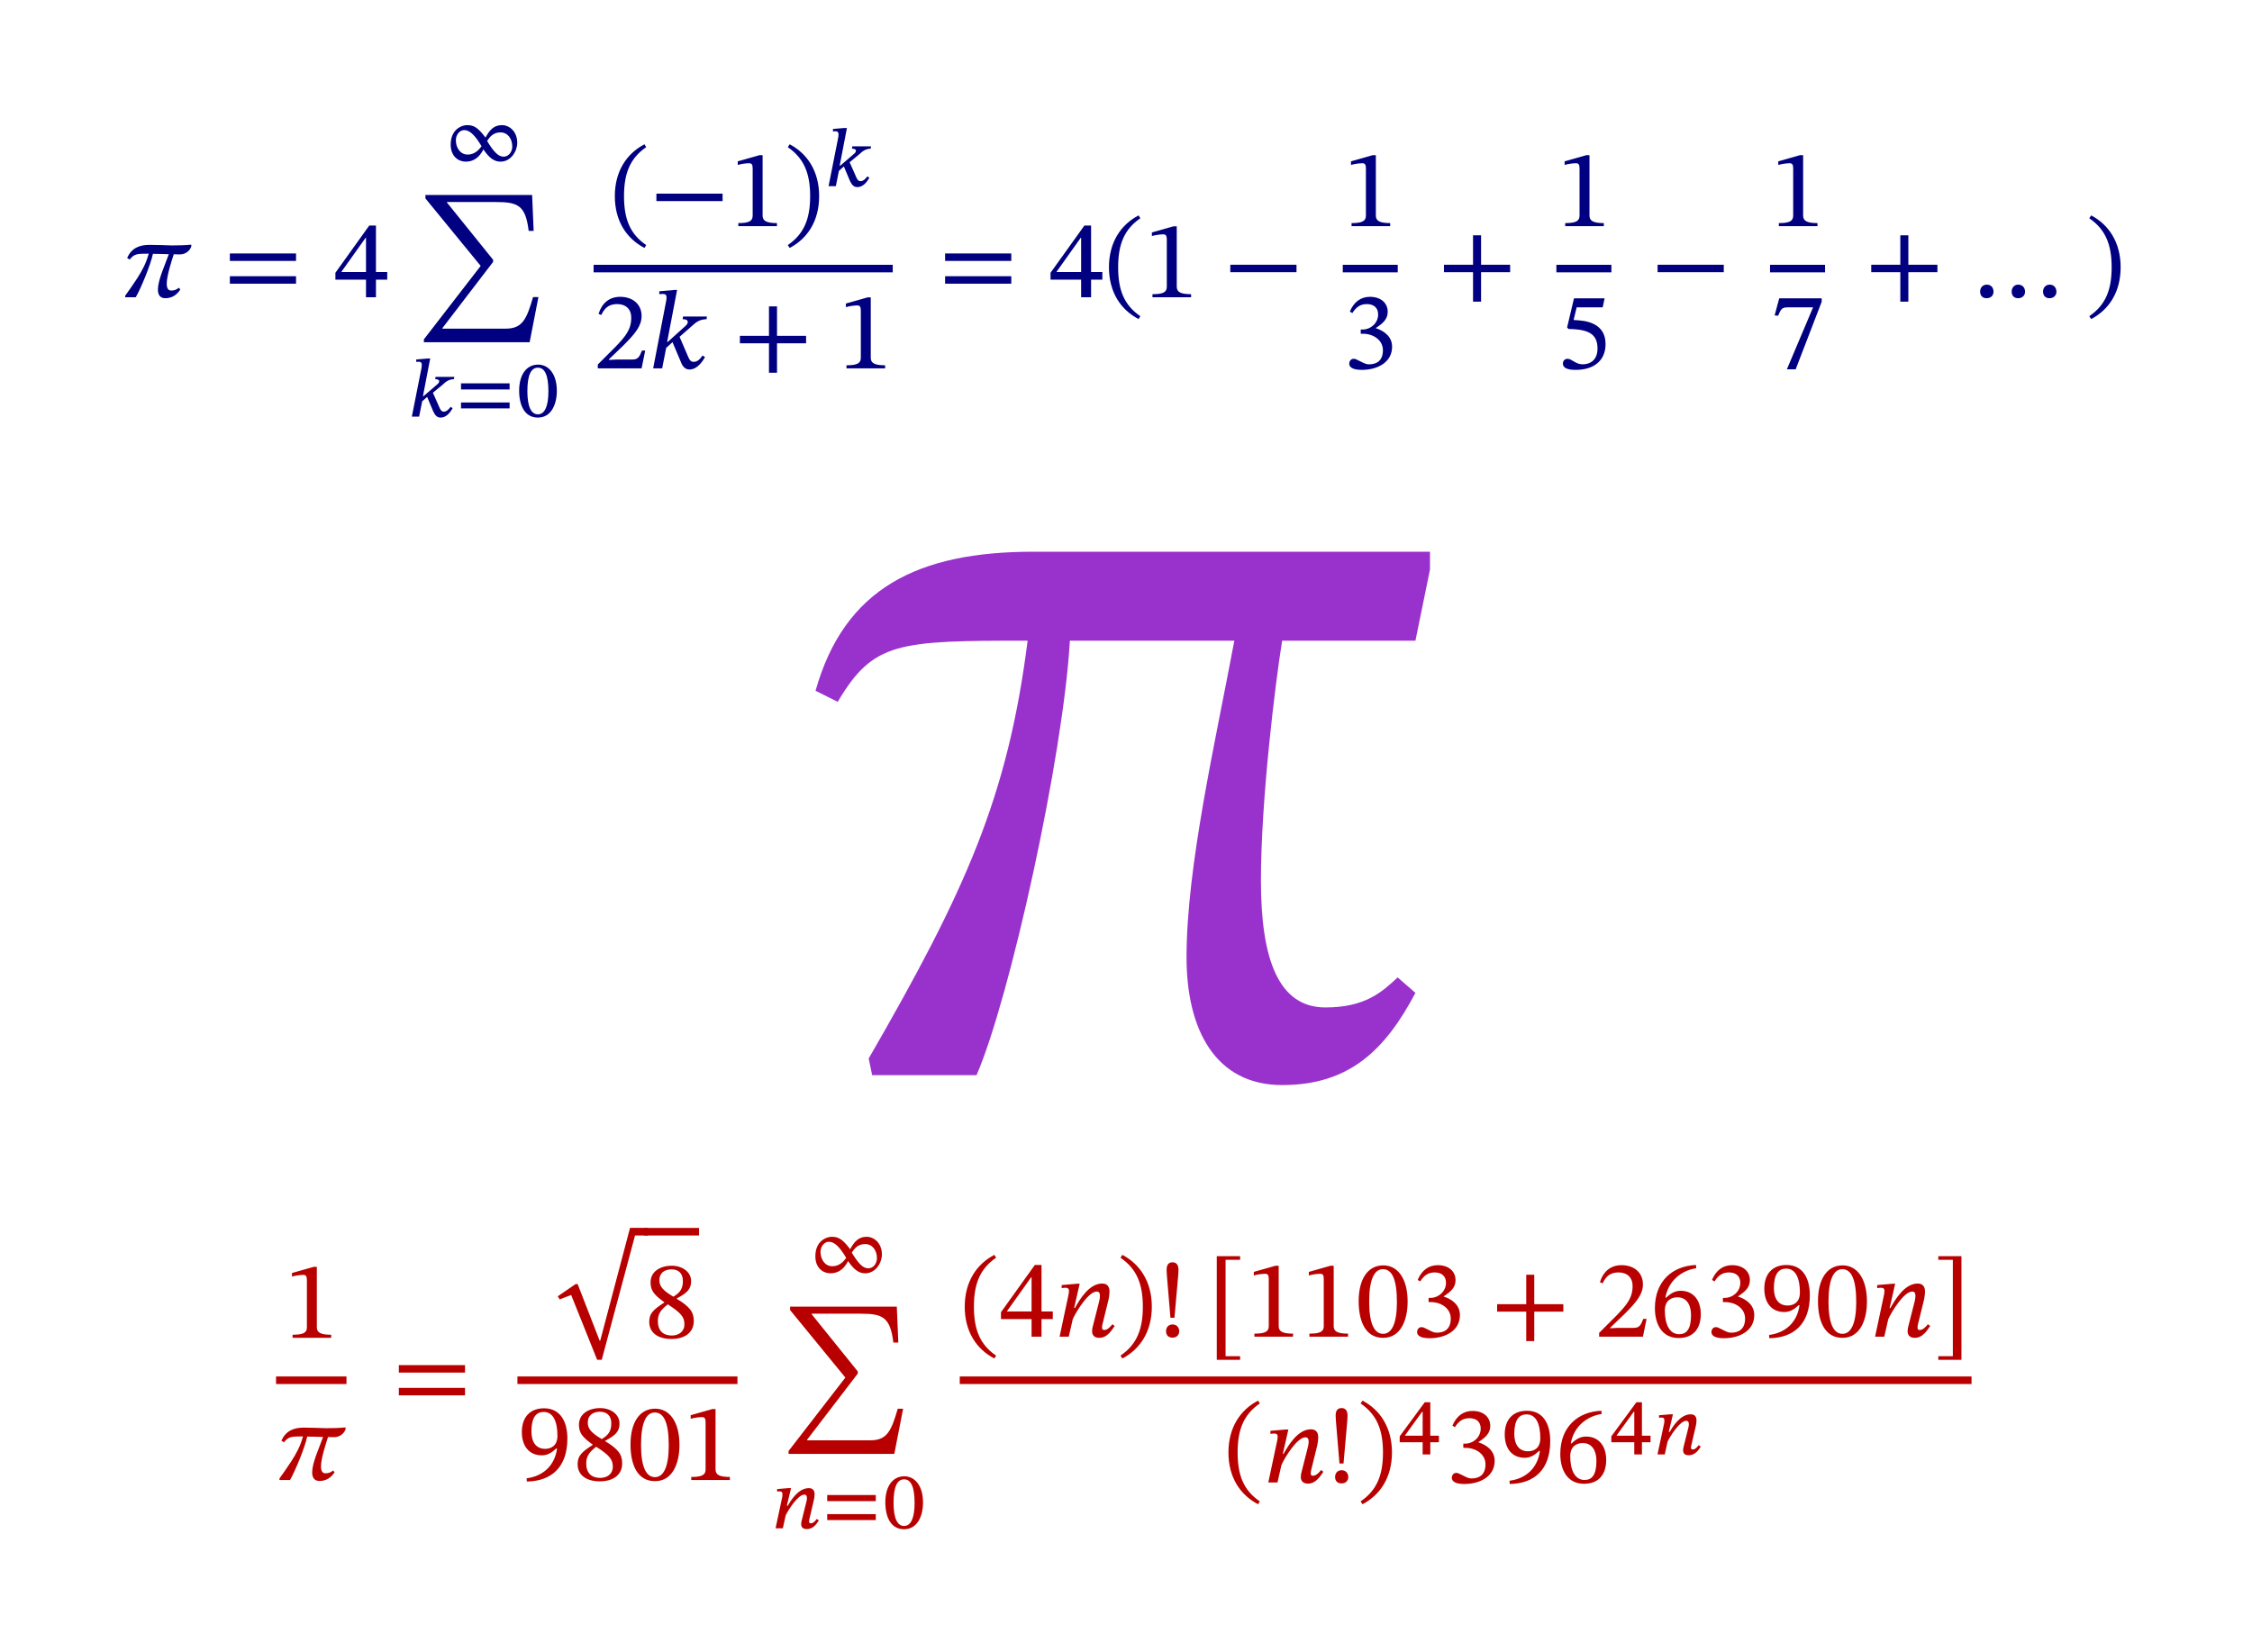 <?xml version="1.0" encoding="UTF-8"?>
<svg xmlns="http://www.w3.org/2000/svg" xmlns:xlink="http://www.w3.org/1999/xlink" width="184" height="135" viewBox="0 0 184 135">
<defs>
<g>
<g id="glyph-0-0">
<path d="M 5.672 -4.297 C 5.188 -4.25 4.656 -4.234 4.094 -4.234 C 3.453 -4.25 2.938 -4.281 2.281 -4.281 C 1.422 -4.281 0.812 -4.016 0.438 -3.219 L 0.641 -3.078 C 1.031 -3.547 1.219 -3.562 2.203 -3.562 C 1.984 -2.781 1.719 -2.266 1.25 -1.531 C 0.797 -0.844 0.688 -0.703 0.281 -0.125 L 0.281 0 L 1.141 0 C 1.516 -0.625 2.344 -2.594 2.547 -3.547 C 3 -3.547 3.406 -3.531 3.844 -3.516 C 3.484 -2.516 2.953 -1.391 2.953 -0.625 C 2.953 -0.234 3.109 0.078 3.547 0.078 C 4.109 0.078 4.484 -0.188 4.781 -0.625 L 4.672 -0.781 C 4.516 -0.656 4.344 -0.547 4.031 -0.547 C 3.734 -0.547 3.672 -0.859 3.672 -1.094 C 3.672 -1.781 4.109 -3.078 4.25 -3.516 C 4.469 -3.5 4.609 -3.5 4.734 -3.5 C 5.344 -3.5 5.641 -3.953 5.688 -4.188 Z M 5.672 -4.297 "/>
</g>
<g id="glyph-0-1">
<path d="M 5.969 -2.969 L 5.969 -3.578 L 0.562 -3.578 L 0.562 -2.969 Z M 5.969 -1.109 L 5.969 -1.719 L 0.562 -1.719 L 0.562 -1.109 Z M 5.969 -1.109 "/>
</g>
<g id="glyph-0-2">
<path d="M 4.359 -1.438 L 4.359 -2.062 L 3.438 -2.062 L 3.438 -5.859 L 2.891 -5.859 L 0.125 -2 L 0.125 -1.438 L 2.625 -1.438 L 2.625 0 L 3.438 0 L 3.438 -1.438 Z M 2.625 -2.062 L 0.625 -2.062 L 0.625 -2.094 L 2.594 -4.859 L 2.625 -4.859 Z M 2.625 -2.062 "/>
</g>
<g id="glyph-0-3">
<path d="M 9.5 0 L 9.062 0 C 8.547 1.75 8.219 2.578 6.844 2.578 L 1.656 2.578 L 1.656 2.531 L 5.797 -2.875 L 5.797 -3.047 L 2.031 -7.719 L 2.031 -7.766 L 6.047 -7.766 C 7.828 -7.766 8.453 -7.484 8.703 -5.406 L 9.109 -5.406 L 8.984 -8.344 L 0.266 -8.344 L 0.266 -8.062 L 4.781 -2.547 L 0.141 3.453 L 0.141 3.688 L 8.781 3.688 Z M 9.5 0 "/>
</g>
<g id="glyph-0-4">
<path d="M 0.406 -2.453 C 0.406 -0.422 1.359 1.016 2.828 1.781 L 2.969 1.547 C 1.641 0.641 1.156 -0.594 1.156 -2.453 C 1.156 -4.297 1.641 -5.547 2.969 -6.453 L 2.828 -6.688 C 1.359 -5.922 0.406 -4.469 0.406 -2.453 Z M 0.406 -2.453 "/>
</g>
<g id="glyph-0-5">
<path d="M 5.969 -2.047 L 5.969 -2.656 L 0.562 -2.656 L 0.562 -2.047 Z M 5.969 -2.047 "/>
</g>
<g id="glyph-0-6">
<path d="M 3.875 0 L 3.875 -0.25 C 3.031 -0.25 2.703 -0.422 2.703 -0.859 L 2.703 -5.797 L 2.438 -5.797 L 0.672 -5.297 L 0.672 -5 C 0.953 -5.094 1.422 -5.141 1.594 -5.141 C 1.828 -5.141 1.891 -5.016 1.891 -4.703 L 1.891 -0.859 C 1.891 -0.406 1.578 -0.25 0.719 -0.25 L 0.719 0 Z M 3.875 0 "/>
</g>
<g id="glyph-0-7">
<path d="M 2.828 -2.453 C 2.828 -4.469 1.875 -5.922 0.422 -6.688 L 0.266 -6.453 C 1.594 -5.547 2.094 -4.297 2.094 -2.453 C 2.094 -0.594 1.594 0.641 0.266 1.547 L 0.422 1.781 C 1.875 1.016 2.828 -0.422 2.828 -2.453 Z M 2.828 -2.453 "/>
</g>
<g id="glyph-0-8">
<path d="M 4.219 -1.453 L 3.953 -1.453 C 3.734 -0.906 3.625 -0.719 3.141 -0.719 L 1.875 -0.719 L 1.25 -0.688 L 1.25 -0.734 L 2.438 -1.875 C 3.406 -2.844 3.922 -3.469 3.922 -4.281 C 3.922 -5.234 3.203 -5.844 2.172 -5.844 C 1.297 -5.844 0.688 -5.344 0.406 -4.453 L 0.625 -4.359 C 0.953 -5.047 1.359 -5.25 1.938 -5.25 C 2.641 -5.25 3.078 -4.828 3.078 -4.141 C 3.078 -3.188 2.625 -2.609 1.719 -1.688 L 0.344 -0.312 L 0.344 0 L 3.922 0 Z M 4.219 -1.453 "/>
</g>
<g id="glyph-0-9">
<path d="M 2.328 -6.406 L 2.125 -6.406 L 0.875 -6.297 L 0.875 -6.062 C 0.875 -6.062 1.047 -6.078 1.156 -6.078 C 1.375 -6.078 1.469 -6 1.469 -5.797 C 1.469 -5.672 1.438 -5.516 1.438 -5.516 L 0.375 0 L 1.109 0 L 1.438 -1.672 L 1.953 -2.141 L 2.594 -0.625 C 2.719 -0.297 2.891 0.094 3.344 0.094 C 4.047 0.094 4.516 -0.75 4.609 -0.922 L 4.406 -1.047 C 4.219 -0.766 4 -0.531 3.688 -0.531 C 3.422 -0.531 3.328 -0.719 3.203 -1.016 L 2.531 -2.578 L 3.547 -3.469 C 3.844 -3.734 4.125 -4 4.734 -4.016 L 4.766 -4.234 L 2.812 -4.234 L 2.781 -4.016 C 3 -4.016 3.203 -3.969 3.203 -3.781 C 3.203 -3.656 3.109 -3.547 2.984 -3.438 L 1.562 -2.156 L 1.516 -2.156 Z M 2.328 -6.406 "/>
</g>
<g id="glyph-0-10">
<path d="M 5.969 -2.047 L 5.969 -2.656 L 3.594 -2.656 L 3.594 -5.062 L 2.938 -5.062 L 2.938 -2.656 L 0.562 -2.656 L 0.562 -2.047 L 2.938 -2.047 L 2.938 0.359 L 3.594 0.359 L 3.594 -2.047 Z M 5.969 -2.047 "/>
</g>
<g id="glyph-0-11">
<path d="M 0.781 -4.516 C 1.094 -5 1.422 -5.25 1.969 -5.25 C 2.531 -5.25 2.891 -4.953 2.891 -4.406 C 2.891 -3.672 2.25 -3.172 1.641 -3.172 L 1.469 -3.172 L 1.469 -2.828 L 1.641 -2.828 C 2.516 -2.828 3.281 -2.297 3.281 -1.484 C 3.281 -0.594 2.734 -0.328 2.156 -0.328 C 1.938 -0.328 1.812 -0.375 1.422 -0.578 C 1.109 -0.734 1.031 -0.781 0.891 -0.781 C 0.656 -0.781 0.531 -0.578 0.531 -0.375 C 0.531 -0.141 0.734 0.125 1.547 0.125 C 2.875 0.125 4.031 -0.516 4.031 -1.766 C 4.031 -2.562 3.422 -3.047 2.703 -3.281 L 2.703 -3.297 C 3.266 -3.672 3.672 -4 3.672 -4.625 C 3.672 -5.312 3.141 -5.844 2.219 -5.844 C 1.469 -5.844 0.906 -5.422 0.578 -4.641 Z M 0.781 -4.516 "/>
</g>
<g id="glyph-0-12">
<path d="M 3.781 -4.984 L 3.938 -5.719 L 1.438 -5.719 L 0.875 -3.344 L 0.984 -3.219 C 1.109 -3.219 1.156 -3.219 1.391 -3.203 C 2.656 -3.125 3.359 -2.766 3.359 -1.625 C 3.359 -0.688 2.781 -0.328 2.141 -0.328 C 1.562 -0.328 1.266 -0.781 0.906 -0.781 C 0.672 -0.781 0.531 -0.594 0.531 -0.391 C 0.531 -0.047 0.875 0.125 1.578 0.125 C 3.016 0.125 4.016 -0.594 4.016 -1.984 C 4.016 -3.406 2.906 -3.844 1.828 -3.922 L 1.406 -3.953 L 1.656 -4.984 Z M 3.781 -4.984 "/>
</g>
<g id="glyph-0-13">
<path d="M 4.219 -5.438 L 4.219 -5.719 L 0.75 -5.719 L 0.375 -4.328 L 0.656 -4.297 C 0.906 -4.891 0.984 -4.984 1.484 -4.984 L 3.516 -4.984 L 1.375 0.078 L 2.094 0.078 Z M 4.219 -5.438 "/>
</g>
<g id="glyph-0-14">
<path d="M 2 -0.453 C 2 -0.766 1.812 -1.031 1.453 -1.031 C 1.109 -1.031 0.906 -0.766 0.906 -0.469 C 0.906 -0.156 1.078 0.078 1.438 0.078 C 1.812 0.078 2 -0.172 2 -0.453 Z M 4.578 -0.453 C 4.578 -0.766 4.375 -1.031 4.016 -1.031 C 3.688 -1.031 3.484 -0.766 3.484 -0.469 C 3.484 -0.156 3.656 0.078 4.016 0.078 C 4.375 0.078 4.578 -0.172 4.578 -0.453 Z M 7.141 -0.453 C 7.141 -0.766 6.938 -1.031 6.594 -1.031 C 6.25 -1.031 6.047 -0.766 6.047 -0.469 C 6.047 -0.156 6.219 0.078 6.578 0.078 C 6.938 0.078 7.141 -0.172 7.141 -0.453 Z M 7.141 -0.453 "/>
</g>
<g id="glyph-0-15">
<path d="M 6.062 -8.375 L 3.625 0.844 L 3.578 0.844 L 1.781 -3.781 L 1.609 -3.781 L 0.156 -2.781 L 0.312 -2.531 L 1.25 -2.891 L 3.375 2.406 L 3.75 2.406 L 6.469 -7.75 L 7.531 -7.75 L 7.531 -8.375 Z M 6.062 -8.375 "/>
</g>
<g id="glyph-0-16">
<path d="M 4.062 -1.359 C 4.062 -2.094 3.734 -2.531 2.672 -3.172 L 2.672 -3.203 C 3.516 -3.656 3.844 -3.953 3.844 -4.625 C 3.844 -5.344 3.156 -5.875 2.266 -5.875 C 1.266 -5.875 0.531 -5.359 0.531 -4.531 C 0.531 -3.906 0.734 -3.547 1.656 -2.891 L 1.656 -2.875 C 0.812 -2.312 0.422 -2.016 0.422 -1.297 C 0.422 -0.359 1.188 0.109 2.234 0.109 C 3.312 0.109 4.062 -0.406 4.062 -1.359 Z M 1.938 -2.719 C 3.031 -2.016 3.297 -1.672 3.297 -1.094 C 3.297 -0.484 2.828 -0.172 2.266 -0.172 C 1.578 -0.172 1.125 -0.547 1.125 -1.359 C 1.125 -1.984 1.422 -2.312 1.938 -2.719 Z M 3.172 -4.641 C 3.172 -4.062 3 -3.703 2.391 -3.344 C 1.594 -3.828 1.25 -4.156 1.25 -4.688 C 1.25 -5.25 1.625 -5.578 2.25 -5.578 C 2.828 -5.578 3.172 -5.234 3.172 -4.641 Z M 3.172 -4.641 "/>
</g>
<g id="glyph-0-17">
<path d="M 0.766 0.125 C 2.781 0.094 4.078 -1.047 4.078 -3.391 C 4.078 -4.734 3.531 -5.859 2.172 -5.859 C 1.031 -5.859 0.359 -5.141 0.359 -3.922 C 0.359 -2.719 1 -2.016 1.984 -2.016 C 2.438 -2.016 2.766 -2.203 3.172 -2.578 L 3.234 -2.562 C 3.031 -1.094 2 -0.297 0.75 -0.141 Z M 1.141 -3.969 C 1.141 -5.141 1.547 -5.562 2.141 -5.562 C 2.938 -5.562 3.266 -4.75 3.266 -3.609 C 3.266 -2.828 2.781 -2.547 2.266 -2.547 C 1.5 -2.547 1.141 -3.125 1.141 -3.969 Z M 1.141 -3.969 "/>
</g>
<g id="glyph-0-18">
<path d="M 4.25 -2.875 C 4.25 -4.75 3.438 -5.828 2.266 -5.828 C 0.938 -5.828 0.25 -4.625 0.25 -2.906 C 0.25 -1.297 0.781 0.094 2.25 0.094 C 3.672 0.094 4.25 -1.328 4.25 -2.875 Z M 3.375 -2.828 C 3.375 -1.078 2.953 -0.234 2.25 -0.234 C 1.516 -0.234 1.109 -1.094 1.109 -2.859 C 1.109 -4.656 1.516 -5.516 2.234 -5.516 C 2.984 -5.516 3.375 -4.672 3.375 -2.828 Z M 3.375 -2.828 "/>
</g>
<g id="glyph-0-19">
<path d="M 4.734 -1.016 C 4.594 -0.844 4.359 -0.547 4.062 -0.547 C 3.938 -0.547 3.891 -0.625 3.891 -0.719 C 3.891 -0.828 3.906 -0.938 3.906 -0.938 L 4.422 -3.031 C 4.453 -3.156 4.5 -3.469 4.5 -3.703 C 4.5 -4.031 4.359 -4.344 3.906 -4.344 C 2.828 -4.344 2.062 -3.031 1.672 -2.344 L 1.609 -2.344 L 2.062 -4.328 L 1.859 -4.328 L 0.594 -4.219 L 0.594 -3.969 C 0.594 -3.969 0.781 -4 0.906 -4 C 1.109 -4 1.188 -3.906 1.188 -3.75 C 1.188 -3.609 1.156 -3.453 1.156 -3.453 L 0.422 0 L 1.172 0 L 1.5 -1.438 C 1.781 -2.062 2.781 -3.688 3.453 -3.688 C 3.656 -3.688 3.719 -3.547 3.719 -3.328 C 3.719 -3.156 3.656 -2.891 3.656 -2.891 L 3.125 -0.797 C 3.109 -0.75 3.078 -0.594 3.078 -0.438 C 3.078 -0.172 3.219 0.094 3.672 0.094 C 4.328 0.094 4.688 -0.547 4.922 -0.875 Z M 4.734 -1.016 "/>
</g>
<g id="glyph-0-20">
<path d="M 1.109 -1.547 L 1.438 -1.547 L 1.734 -4.891 C 1.75 -5.094 1.766 -5.297 1.766 -5.453 C 1.766 -5.812 1.641 -6.078 1.281 -6.078 C 0.906 -6.078 0.797 -5.812 0.797 -5.469 C 0.797 -5.328 0.812 -5.141 0.828 -4.891 Z M 1.828 -0.438 C 1.828 -0.75 1.625 -1 1.281 -1 C 0.938 -1 0.75 -0.75 0.75 -0.453 C 0.75 -0.141 0.922 0.078 1.281 0.078 C 1.625 0.078 1.828 -0.156 1.828 -0.438 Z M 1.828 -0.438 "/>
</g>
<g id="glyph-0-21">
<path d="M 2.719 1.781 L 2.719 1.484 L 1.531 1.484 L 1.531 -6.391 L 2.719 -6.391 L 2.719 -6.688 L 0.812 -6.688 L 0.812 1.781 Z M 2.719 1.781 "/>
</g>
<g id="glyph-0-22">
<path d="M 3.766 -5.859 C 1.812 -5.781 0.406 -4.516 0.406 -2.328 C 0.406 -1 1 0.109 2.344 0.109 C 3.5 0.109 4.156 -0.609 4.156 -1.844 C 4.156 -3.031 3.5 -3.75 2.516 -3.75 C 2.047 -3.75 1.703 -3.547 1.328 -3.188 L 1.266 -3.203 C 1.5 -4.516 2.516 -5.406 3.781 -5.594 Z M 3.359 -1.766 C 3.359 -0.625 3 -0.203 2.391 -0.203 C 1.594 -0.203 1.219 -1.016 1.219 -2.141 C 1.219 -2.938 1.719 -3.219 2.25 -3.219 C 3 -3.219 3.359 -2.594 3.359 -1.766 Z M 3.359 -1.766 "/>
</g>
<g id="glyph-0-23">
<path d="M 2.344 1.781 L 2.344 -6.688 L 0.453 -6.688 L 0.453 -6.391 L 1.641 -6.391 L 1.641 1.484 L 0.453 1.484 L 0.453 1.781 Z M 2.344 1.781 "/>
</g>
<g id="glyph-1-0">
<path d="M 1.812 0 C 2.469 0 2.938 -0.375 3.25 -1 C 3.688 -0.359 4.094 0 4.641 0 C 5.516 0 6.016 -0.875 6.016 -1.531 C 6.016 -2.469 5.375 -2.984 4.766 -2.984 C 4.062 -2.984 3.734 -2.531 3.422 -1.969 C 2.766 -2.844 2.422 -2.984 1.906 -2.984 C 1.5 -2.984 0.578 -2.656 0.578 -1.391 C 0.578 -0.438 1.203 0 1.812 0 Z M 1.969 -0.578 C 1.344 -0.578 1 -1.156 1 -1.75 C 1 -2.188 1.297 -2.578 1.688 -2.578 C 2.141 -2.578 2.578 -2.141 3.094 -1.266 L 3.094 -1.25 C 2.906 -1 2.562 -0.578 1.969 -0.578 Z M 4.906 -0.406 C 4.438 -0.406 4.062 -0.859 3.562 -1.672 L 3.562 -1.703 C 3.75 -1.984 4.031 -2.391 4.641 -2.391 C 5.25 -2.391 5.609 -1.859 5.609 -1.234 C 5.609 -0.781 5.297 -0.406 4.906 -0.406 Z M 4.906 -0.406 "/>
</g>
<g id="glyph-1-1">
<path d="M 1.859 -4.75 L 1.641 -4.75 L 0.719 -4.672 L 0.719 -4.469 C 0.719 -4.469 0.828 -4.484 0.938 -4.484 C 1.125 -4.484 1.172 -4.344 1.172 -4.25 C 1.172 -4.141 1.156 -4.016 1.156 -4.016 L 0.359 0 L 0.953 0 L 1.203 -1.25 L 1.609 -1.609 L 2.094 -0.453 C 2.188 -0.281 2.328 0.078 2.688 0.078 C 3.234 0.094 3.562 -0.469 3.672 -0.656 C 3.672 -0.672 3.688 -0.688 3.688 -0.688 L 3.531 -0.797 C 3.359 -0.594 3.219 -0.406 2.953 -0.406 C 2.781 -0.406 2.672 -0.578 2.578 -0.828 L 2.078 -1.953 L 2.875 -2.609 C 3.125 -2.844 3.359 -3.047 3.797 -3.062 L 3.828 -3.25 L 2.297 -3.25 L 2.266 -3.062 C 2.422 -3.062 2.594 -3.016 2.594 -2.906 C 2.594 -2.781 2.516 -2.703 2.422 -2.625 L 1.312 -1.672 L 1.266 -1.672 Z M 1.859 -4.75 "/>
</g>
<g id="glyph-1-2">
<path d="M 4.438 -0.672 L 4.438 -1.156 L 0.469 -1.156 L 0.469 -0.672 Z M 4.438 -2.219 L 4.438 -2.719 L 0.469 -2.719 L 0.469 -2.219 Z M 4.438 -2.219 "/>
</g>
<g id="glyph-1-3">
<path d="M 3.391 -2.109 C 3.391 -3.469 2.734 -4.25 1.859 -4.25 C 0.922 -4.25 0.312 -3.438 0.312 -2.125 C 0.312 -0.938 0.75 0.078 1.844 0.078 C 2.922 0.078 3.391 -0.984 3.391 -2.109 Z M 2.703 -2.062 C 2.703 -0.828 2.391 -0.188 1.844 -0.188 C 1.297 -0.188 0.984 -0.812 0.984 -2.078 C 0.984 -3.391 1.281 -4 1.844 -4 C 2.406 -4 2.703 -3.391 2.703 -2.062 Z M 2.703 -2.062 "/>
</g>
<g id="glyph-1-4">
<path d="M 3.781 -0.766 C 3.672 -0.641 3.516 -0.406 3.281 -0.406 C 3.188 -0.406 3.141 -0.469 3.141 -0.547 C 3.141 -0.625 3.156 -0.688 3.156 -0.688 L 3.531 -2.297 C 3.562 -2.391 3.594 -2.609 3.594 -2.781 C 3.594 -3.031 3.5 -3.281 3.125 -3.281 C 2.25 -3.281 1.641 -2.25 1.406 -1.844 L 1.328 -1.844 L 1.672 -3.281 L 1.438 -3.281 L 0.531 -3.203 L 0.531 -3 C 0.531 -3 0.656 -3.016 0.734 -3.016 C 0.922 -3.016 0.969 -2.922 0.969 -2.797 C 0.969 -2.688 0.953 -2.562 0.953 -2.562 L 0.406 0 L 1 0 L 1.234 -1.062 C 1.438 -1.484 2.234 -2.75 2.75 -2.75 C 2.922 -2.75 2.969 -2.625 2.969 -2.469 C 2.969 -2.328 2.922 -2.156 2.922 -2.156 L 2.531 -0.594 C 2.516 -0.547 2.5 -0.438 2.5 -0.344 C 2.5 -0.141 2.578 0.062 2.969 0.062 C 3.516 0.062 3.797 -0.422 3.938 -0.641 Z M 3.781 -0.766 "/>
</g>
<g id="glyph-1-5">
<path d="M 3.422 -1 L 3.422 -1.531 L 2.719 -1.531 L 2.719 -4.266 L 2.266 -4.266 L 0.219 -1.484 L 0.219 -1 L 2.094 -1 L 2.094 0 L 2.719 0 L 2.719 -1 Z M 2.094 -1.531 L 0.656 -1.531 L 0.656 -1.562 L 2.047 -3.484 L 2.094 -3.484 Z M 2.094 -1.531 "/>
</g>
<g id="glyph-2-0">
<path d="M 39.766 0.812 C 45.297 0.812 48.203 -2.094 50.656 -6.719 L 49.203 -7.984 C 47.938 -6.812 46.578 -5.531 43.297 -5.531 C 39.484 -5.531 38.031 -9.438 38.031 -15.891 C 38.031 -22.516 39.219 -32.141 39.766 -35.5 L 50.656 -35.5 L 51.844 -41.312 L 51.844 -42.766 L 19.422 -42.766 C 9.984 -42.766 4 -39.766 1.641 -31.406 L 3.453 -30.5 C 6.359 -35.406 8.359 -35.5 18.969 -35.5 C 17.344 -22.688 13.891 -15.062 5.984 -1.359 L 6.266 0 L 14.797 0 C 17.516 -6.266 21.875 -25.969 22.422 -35.5 L 35.859 -35.5 C 34.312 -27.234 31.953 -17.062 31.953 -9.625 C 31.953 -3.719 34.312 0.812 39.766 0.812 Z M 39.766 0.812 "/>
</g>
</g>
<clipPath id="clip-0">
<path clip-rule="nonzero" d="M 170 17 L 173.965 17 L 173.965 27 L 170 27 Z M 170 17 "/>
</clipPath>
</defs>
<g fill="rgb(0%, 0%, 50%)" fill-opacity="1">
<use xlink:href="#glyph-0-0" x="9.949" y="24.288"/>
</g>
<g fill="rgb(0%, 0%, 50%)" fill-opacity="1">
<use xlink:href="#glyph-0-1" x="18.219" y="24.288"/>
</g>
<g fill="rgb(0%, 0%, 50%)" fill-opacity="1">
<use xlink:href="#glyph-0-2" x="27.279" y="24.288"/>
</g>
<g fill="rgb(0%, 0%, 50%)" fill-opacity="1">
<use xlink:href="#glyph-1-0" x="36.246" y="13.208"/>
</g>
<g fill="rgb(0%, 0%, 50%)" fill-opacity="1">
<use xlink:href="#glyph-0-3" x="34.493" y="24.274"/>
</g>
<g fill="rgb(0%, 0%, 50%)" fill-opacity="1">
<use xlink:href="#glyph-1-1" x="33.291" y="34.042"/>
<use xlink:href="#glyph-1-2" x="37.199" y="34.042"/>
<use xlink:href="#glyph-1-3" x="42.105" y="34.042"/>
</g>
<g fill="rgb(0%, 0%, 50%)" fill-opacity="1">
<use xlink:href="#glyph-0-4" x="49.829" y="18.478"/>
<use xlink:href="#glyph-0-5" x="53.07" y="18.478"/>
<use xlink:href="#glyph-0-6" x="59.606" y="18.478"/>
<use xlink:href="#glyph-0-7" x="64.1" y="18.478"/>
</g>
<g fill="rgb(0%, 0%, 50%)" fill-opacity="1">
<use xlink:href="#glyph-1-1" x="67.34" y="15.209"/>
</g>
<path fill="none" stroke-width="0.617" stroke-linecap="butt" stroke-linejoin="miter" stroke="rgb(0%, 0%, 50%)" stroke-opacity="1" stroke-miterlimit="10" d="M 0.001 -0 L 24.442 -0 " transform="matrix(1, 0, 0, -1, 48.499, 21.945)"/>
<g fill="rgb(0%, 0%, 50%)" fill-opacity="1">
<use xlink:href="#glyph-0-8" x="48.499" y="30.097"/>
<use xlink:href="#glyph-0-9" x="52.993" y="30.097"/>
</g>
<g fill="rgb(0%, 0%, 50%)" fill-opacity="1">
<use xlink:href="#glyph-0-10" x="59.892" y="30.097"/>
</g>
<g fill="rgb(0%, 0%, 50%)" fill-opacity="1">
<use xlink:href="#glyph-0-6" x="68.443" y="30.097"/>
</g>
<g fill="rgb(0%, 0%, 50%)" fill-opacity="1">
<use xlink:href="#glyph-0-1" x="76.658" y="24.288"/>
</g>
<g fill="rgb(0%, 0%, 50%)" fill-opacity="1">
<use xlink:href="#glyph-0-2" x="85.709" y="24.288"/>
<use xlink:href="#glyph-0-4" x="90.202" y="24.288"/>
<use xlink:href="#glyph-0-6" x="93.443" y="24.288"/>
</g>
<g fill="rgb(0%, 0%, 50%)" fill-opacity="1">
<use xlink:href="#glyph-0-5" x="99.961" y="24.288"/>
</g>
<g fill="rgb(0%, 0%, 50%)" fill-opacity="1">
<use xlink:href="#glyph-0-6" x="109.711" y="18.478"/>
</g>
<path fill="none" stroke-width="0.617" stroke-linecap="butt" stroke-linejoin="miter" stroke="rgb(0%, 0%, 50%)" stroke-opacity="1" stroke-miterlimit="10" d="M -0 -0 L 4.492 -0 " transform="matrix(1, 0, 0, -1, 109.711, 21.945)"/>
<g fill="rgb(0%, 0%, 50%)" fill-opacity="1">
<use xlink:href="#glyph-0-11" x="109.711" y="30.097"/>
</g>
<g fill="rgb(0%, 0%, 50%)" fill-opacity="1">
<use xlink:href="#glyph-0-10" x="117.417" y="24.288"/>
</g>
<g fill="rgb(0%, 0%, 50%)" fill-opacity="1">
<use xlink:href="#glyph-0-6" x="127.166" y="18.478"/>
</g>
<path fill="none" stroke-width="0.617" stroke-linecap="butt" stroke-linejoin="miter" stroke="rgb(0%, 0%, 50%)" stroke-opacity="1" stroke-miterlimit="10" d="M -0.002 -0 L 4.494 -0 " transform="matrix(1, 0, 0, -1, 127.166, 21.945)"/>
<g fill="rgb(0%, 0%, 50%)" fill-opacity="1">
<use xlink:href="#glyph-0-12" x="127.166" y="30.097"/>
</g>
<g fill="rgb(0%, 0%, 50%)" fill-opacity="1">
<use xlink:href="#glyph-0-5" x="134.873" y="24.288"/>
</g>
<g fill="rgb(0%, 0%, 50%)" fill-opacity="1">
<use xlink:href="#glyph-0-6" x="144.622" y="18.478"/>
</g>
<path fill="none" stroke-width="0.617" stroke-linecap="butt" stroke-linejoin="miter" stroke="rgb(0%, 0%, 50%)" stroke-opacity="1" stroke-miterlimit="10" d="M -0.001 -0 L 4.495 -0 " transform="matrix(1, 0, 0, -1, 144.622, 21.945)"/>
<g fill="rgb(0%, 0%, 50%)" fill-opacity="1">
<use xlink:href="#glyph-0-13" x="144.622" y="30.097"/>
</g>
<g fill="rgb(0%, 0%, 50%)" fill-opacity="1">
<use xlink:href="#glyph-0-10" x="152.328" y="24.288"/>
</g>
<g fill="rgb(0%, 0%, 50%)" fill-opacity="1">
<use xlink:href="#glyph-0-14" x="160.88" y="24.288"/>
</g>
<g clip-path="url(#clip-0)">
<g fill="rgb(0%, 0%, 50%)" fill-opacity="1">
<use xlink:href="#glyph-0-7" x="170.439" y="24.288"/>
</g>
</g>
<g fill="rgb(59.999%, 19.6%, 79.999%)" fill-opacity="1">
<use xlink:href="#glyph-2-0" x="64.993" y="87.847"/>
</g>
<g fill="rgb(71.999%, 0%, 0%)" fill-opacity="1">
<use xlink:href="#glyph-0-6" x="23.184" y="109.31"/>
</g>
<path fill="none" stroke-width="0.617" stroke-linecap="butt" stroke-linejoin="miter" stroke="rgb(71.999%, 0%, 0%)" stroke-opacity="1" stroke-miterlimit="10" d="M 0.002 -0 L 5.756 -0 " transform="matrix(1, 0, 0, -1, 22.553, 112.777)"/>
<g fill="rgb(71.999%, 0%, 0%)" fill-opacity="1">
<use xlink:href="#glyph-0-0" x="22.553" y="120.929"/>
</g>
<g fill="rgb(71.999%, 0%, 0%)" fill-opacity="1">
<use xlink:href="#glyph-0-1" x="32.026" y="115.12"/>
</g>
<g fill="rgb(71.999%, 0%, 0%)" fill-opacity="1">
<use xlink:href="#glyph-0-15" x="45.416" y="108.701"/>
</g>
<path fill="none" stroke-width="0.617" stroke-linecap="butt" stroke-linejoin="miter" stroke="rgb(71.999%, 0%, 0%)" stroke-opacity="1" stroke-miterlimit="10" d="M 0.001 -0.001 L 4.493 -0.001 " transform="matrix(1, 0, 0, -1, 52.624, 100.64)"/>
<g fill="rgb(71.999%, 0%, 0%)" fill-opacity="1">
<use xlink:href="#glyph-0-16" x="52.624" y="109.296"/>
</g>
<path fill="none" stroke-width="0.617" stroke-linecap="butt" stroke-linejoin="miter" stroke="rgb(71.999%, 0%, 0%)" stroke-opacity="1" stroke-miterlimit="10" d="M -0.002 -0 L 17.975 -0 " transform="matrix(1, 0, 0, -1, 42.279, 112.777)"/>
<g fill="rgb(71.999%, 0%, 0%)" fill-opacity="1">
<use xlink:href="#glyph-0-17" x="42.279" y="120.929"/>
<use xlink:href="#glyph-0-16" x="46.773" y="120.929"/>
<use xlink:href="#glyph-0-18" x="51.266" y="120.929"/>
<use xlink:href="#glyph-0-6" x="55.76" y="120.929"/>
</g>
<g fill="rgb(71.999%, 0%, 0%)" fill-opacity="1">
<use xlink:href="#glyph-1-0" x="66.041" y="104.04"/>
</g>
<g fill="rgb(71.999%, 0%, 0%)" fill-opacity="1">
<use xlink:href="#glyph-0-3" x="64.289" y="115.106"/>
</g>
<g fill="rgb(71.999%, 0%, 0%)" fill-opacity="1">
<use xlink:href="#glyph-1-4" x="62.962" y="124.874"/>
<use xlink:href="#glyph-1-2" x="67.118" y="124.874"/>
<use xlink:href="#glyph-1-3" x="72.024" y="124.874"/>
</g>
<g fill="rgb(71.999%, 0%, 0%)" fill-opacity="1">
<use xlink:href="#glyph-0-4" x="78.418" y="109.219"/>
<use xlink:href="#glyph-0-2" x="81.659" y="109.219"/>
<use xlink:href="#glyph-0-19" x="86.152" y="109.219"/>
<use xlink:href="#glyph-0-7" x="91.282" y="109.219"/>
<use xlink:href="#glyph-0-20" x="94.522" y="109.219"/>
</g>
<g fill="rgb(71.999%, 0%, 0%)" fill-opacity="1">
<use xlink:href="#glyph-0-21" x="98.605" y="109.328"/>
</g>
<g fill="rgb(71.999%, 0%, 0%)" fill-opacity="1">
<use xlink:href="#glyph-0-6" x="101.773" y="109.219"/>
<use xlink:href="#glyph-0-6" x="106.267" y="109.219"/>
<use xlink:href="#glyph-0-18" x="110.76" y="109.219"/>
<use xlink:href="#glyph-0-11" x="115.254" y="109.219"/>
</g>
<g fill="rgb(71.999%, 0%, 0%)" fill-opacity="1">
<use xlink:href="#glyph-0-10" x="121.763" y="109.219"/>
</g>
<g fill="rgb(71.999%, 0%, 0%)" fill-opacity="1">
<use xlink:href="#glyph-0-8" x="130.314" y="109.219"/>
<use xlink:href="#glyph-0-22" x="134.808" y="109.219"/>
<use xlink:href="#glyph-0-11" x="139.302" y="109.219"/>
<use xlink:href="#glyph-0-17" x="143.795" y="109.219"/>
<use xlink:href="#glyph-0-18" x="148.289" y="109.219"/>
<use xlink:href="#glyph-0-19" x="152.783" y="109.219"/>
</g>
<g fill="rgb(71.999%, 0%, 0%)" fill-opacity="1">
<use xlink:href="#glyph-0-23" x="157.916" y="109.328"/>
</g>
<path fill="none" stroke-width="0.617" stroke-linecap="butt" stroke-linejoin="miter" stroke="rgb(71.999%, 0%, 0%)" stroke-opacity="1" stroke-miterlimit="10" d="M -0 -0 L 82.668 -0 " transform="matrix(1, 0, 0, -1, 78.418, 112.777)"/>
<g fill="rgb(71.999%, 0%, 0%)" fill-opacity="1">
<use xlink:href="#glyph-0-4" x="99.964" y="121.129"/>
<use xlink:href="#glyph-0-19" x="103.205" y="121.129"/>
<use xlink:href="#glyph-0-20" x="108.334" y="121.129"/>
<use xlink:href="#glyph-0-7" x="110.903" y="121.129"/>
</g>
<g fill="rgb(71.999%, 0%, 0%)" fill-opacity="1">
<use xlink:href="#glyph-1-5" x="114.144" y="118.842"/>
</g>
<g fill="rgb(71.999%, 0%, 0%)" fill-opacity="1">
<use xlink:href="#glyph-0-11" x="118.091" y="121.129"/>
<use xlink:href="#glyph-0-17" x="122.585" y="121.129"/>
<use xlink:href="#glyph-0-22" x="127.078" y="121.129"/>
</g>
<g fill="rgb(71.999%, 0%, 0%)" fill-opacity="1">
<use xlink:href="#glyph-1-5" x="131.435" y="118.842"/>
<use xlink:href="#glyph-1-4" x="135.019" y="118.842"/>
</g>
</svg>
